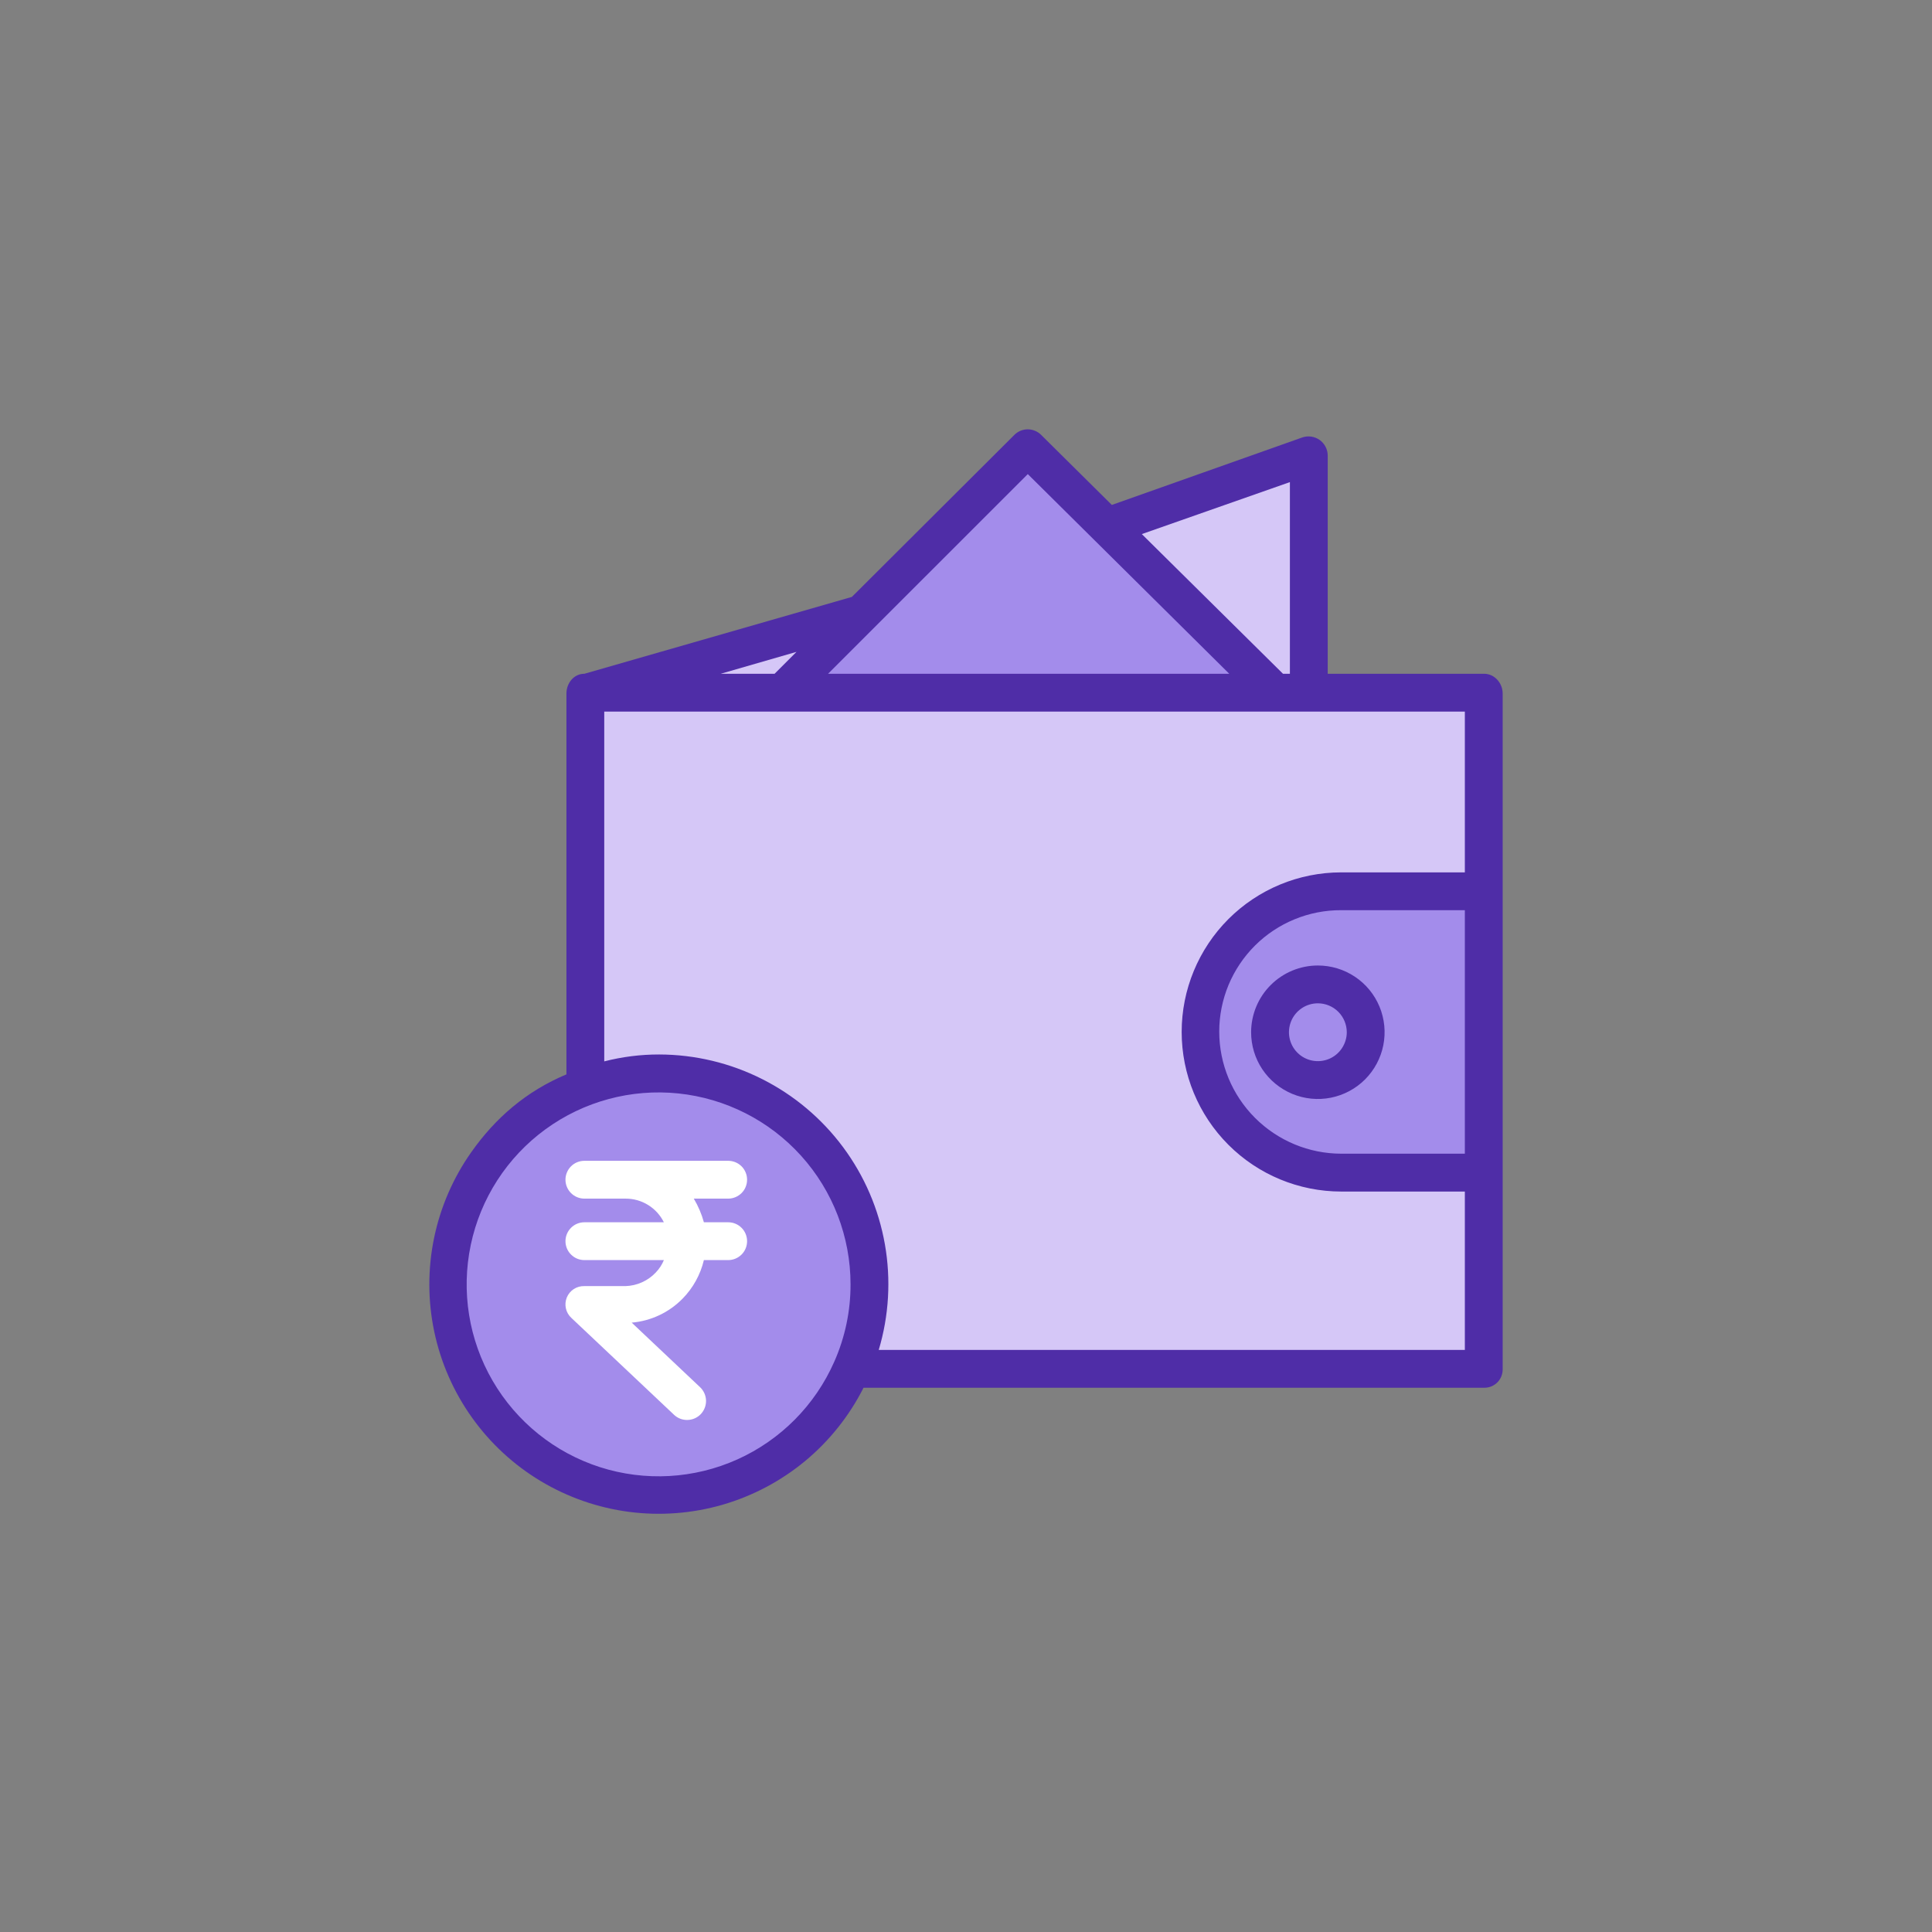 <svg width="54" height="54" viewBox="0 0 54 54" fill="none" xmlns="http://www.w3.org/2000/svg">
<rect x="0" y="0" width="54" height="54" fill="#808080" stroke="none"/>
<path d="M35.642 19.384H41.481V24.889H37.488C36.443 24.889 35.441 25.304 34.703 26.043C33.964 26.781 33.549 27.783 33.549 28.828C33.549 29.873 33.964 30.875 34.703 31.613C35.441 32.352 36.443 32.767 37.488 32.767H41.481V38.272H23.803C24.27 37.21 24.413 36.033 24.214 34.891C24.016 33.748 23.484 32.689 22.687 31.846C21.889 31.004 20.86 30.416 19.73 30.155C18.6 29.895 17.418 29.974 16.332 30.382V19.384H35.642Z" fill="#D5C7F7"/>
<path d="M41.481 24.889V32.767H37.488C36.443 32.767 35.441 32.352 34.703 31.613C33.964 30.875 33.549 29.873 33.549 28.828C33.549 27.783 33.964 26.781 34.703 26.043C35.441 25.304 36.443 24.889 37.488 24.889H41.481ZM38.171 28.851C38.171 28.587 38.093 28.328 37.946 28.108C37.799 27.889 37.59 27.717 37.346 27.616C37.102 27.515 36.833 27.488 36.574 27.54C36.314 27.592 36.076 27.719 35.889 27.906C35.702 28.093 35.575 28.331 35.523 28.59C35.472 28.85 35.498 29.119 35.599 29.363C35.701 29.607 35.872 29.816 36.092 29.963C36.312 30.11 36.57 30.188 36.834 30.188C37.01 30.188 37.184 30.154 37.346 30.086C37.508 30.019 37.656 29.921 37.78 29.797C37.904 29.672 38.002 29.525 38.069 29.363C38.137 29.201 38.171 29.027 38.171 28.851Z" fill="#A38CEB"/>
<path d="M36.834 30.188C37.573 30.188 38.171 29.59 38.171 28.851C38.171 28.113 37.573 27.514 36.834 27.514C36.096 27.514 35.498 28.113 35.498 28.851C35.498 29.59 36.096 30.188 36.834 30.188Z" fill="#A38CEB"/>
<path d="M36.57 12.726V19.384H35.642L30.939 14.723L36.57 12.726Z" fill="#D5C7F7"/>
<path d="M30.939 14.723L35.642 19.384H21.869L24.087 17.166L28.725 12.529L30.939 14.723Z" fill="#A38CEB"/>
<path d="M24.087 17.166L21.869 19.384H16.409L24.087 17.166Z" fill="#D5C7F7"/>
<path d="M24.302 35.896C24.302 37.062 23.957 38.202 23.31 39.172C22.662 40.142 21.742 40.898 20.665 41.345C19.587 41.792 18.402 41.909 17.258 41.682C16.114 41.454 15.063 40.893 14.239 40.068C13.414 39.244 12.852 38.193 12.625 37.049C12.398 35.906 12.515 34.72 12.961 33.643C13.408 32.565 14.164 31.645 15.134 30.997C16.104 30.35 17.244 30.004 18.41 30.005C19.185 30.001 19.953 30.15 20.669 30.445C21.386 30.739 22.037 31.173 22.585 31.721C23.133 32.269 23.567 32.92 23.861 33.637C24.156 34.353 24.306 35.121 24.302 35.896Z" fill="#A38CEB"/>
<path d="M41.481 18.832H37.11V12.726C37.109 12.641 37.087 12.558 37.047 12.483C37.008 12.408 36.95 12.343 36.881 12.294C36.811 12.246 36.731 12.214 36.647 12.203C36.562 12.191 36.477 12.2 36.396 12.228L31.076 14.113L29.098 12.153C28.999 12.055 28.864 12 28.724 12C28.585 12 28.451 12.056 28.352 12.155L23.81 16.684L16.334 18.832H16.332C16.04 18.832 15.832 19.093 15.832 19.384V30.029C14.709 30.5 13.847 31.246 13.172 32.204C12.664 32.924 12.31 33.742 12.132 34.605C11.954 35.469 11.956 36.36 12.138 37.222C12.32 38.085 12.678 38.901 13.19 39.619C13.701 40.337 14.355 40.942 15.111 41.396C15.867 41.849 16.708 42.143 17.582 42.257C18.456 42.371 19.345 42.303 20.192 42.059C21.038 41.814 21.826 41.397 22.505 40.835C23.183 40.272 23.738 39.575 24.136 38.788H41.481C41.55 38.789 41.617 38.777 41.681 38.751C41.744 38.726 41.801 38.688 41.85 38.64C41.898 38.592 41.937 38.534 41.962 38.471C41.988 38.408 42.001 38.34 42 38.272V19.384C42 19.093 41.773 18.832 41.481 18.832ZM36.053 13.475V18.832H35.86L31.914 14.928L36.053 13.475ZM28.727 13.251L34.358 18.832H23.145L28.727 13.251ZM22.262 18.22L21.65 18.832H20.144L22.262 18.22ZM23.319 38.058V38.058C22.785 39.273 21.82 40.246 20.61 40.791C19.4 41.335 18.031 41.412 16.768 41.007C15.505 40.601 14.437 39.742 13.77 38.595C13.103 37.448 12.885 36.094 13.158 34.796C13.43 33.498 14.174 32.346 15.246 31.564C16.318 30.782 17.641 30.425 18.961 30.562C20.281 30.699 21.503 31.32 22.392 32.305C23.28 33.29 23.772 34.569 23.773 35.896C23.775 36.641 23.62 37.377 23.319 38.058ZM24.561 37.731C24.847 36.774 24.906 35.763 24.733 34.779C24.56 33.795 24.16 32.865 23.564 32.063C22.968 31.261 22.193 30.609 21.301 30.16C20.409 29.71 19.424 29.475 18.424 29.473C17.907 29.472 17.391 29.537 16.889 29.666V19.889H40.943V24.383H37.488C36.305 24.383 35.17 24.853 34.334 25.689C33.498 26.526 33.028 27.66 33.028 28.843C33.028 30.026 33.498 31.161 34.334 31.997C35.17 32.834 36.305 33.304 37.488 33.304H40.943V37.731H24.561ZM40.943 25.44V32.246H37.488C36.583 32.245 35.717 31.884 35.077 31.244C34.438 30.604 34.078 29.737 34.078 28.832C34.078 28.385 34.167 27.943 34.338 27.53C34.51 27.118 34.762 26.743 35.078 26.428C35.395 26.113 35.771 25.863 36.185 25.694C36.598 25.524 37.041 25.438 37.488 25.44H40.943Z" fill="#4F2DA7"/>
<path d="M34.969 28.851C34.969 29.22 35.078 29.581 35.283 29.888C35.488 30.194 35.78 30.433 36.121 30.575C36.461 30.716 36.837 30.753 37.198 30.681C37.56 30.609 37.893 30.431 38.154 30.17C38.414 29.909 38.592 29.577 38.664 29.215C38.736 28.853 38.699 28.478 38.558 28.137C38.417 27.796 38.178 27.505 37.871 27.3C37.564 27.095 37.203 26.986 36.834 26.986C36.34 26.986 35.866 27.183 35.516 27.533C35.166 27.882 34.97 28.357 34.969 28.851ZM37.643 28.851C37.643 29.011 37.595 29.167 37.506 29.3C37.418 29.433 37.291 29.537 37.144 29.598C36.996 29.659 36.834 29.675 36.677 29.644C36.52 29.613 36.376 29.536 36.263 29.423C36.15 29.31 36.073 29.166 36.042 29.009C36.011 28.852 36.027 28.69 36.088 28.542C36.149 28.394 36.253 28.268 36.386 28.179C36.518 28.09 36.675 28.043 36.834 28.043C37.049 28.043 37.254 28.128 37.406 28.28C37.557 28.431 37.642 28.637 37.643 28.851Z" fill="#4F2DA7"/>
<path d="M20.353 33.502C20.493 33.502 20.627 33.446 20.727 33.347C20.826 33.248 20.881 33.114 20.881 32.973C20.881 32.833 20.826 32.699 20.727 32.599C20.627 32.5 20.493 32.445 20.353 32.445H16.334C16.193 32.445 16.059 32.5 15.96 32.599C15.861 32.699 15.805 32.833 15.805 32.973C15.805 33.114 15.861 33.248 15.96 33.347C16.059 33.446 16.193 33.502 16.334 33.502H17.484C17.706 33.501 17.925 33.562 18.114 33.679C18.303 33.796 18.456 33.963 18.555 34.163H16.334C16.193 34.163 16.059 34.218 15.96 34.318C15.861 34.417 15.805 34.551 15.805 34.691C15.805 34.832 15.861 34.966 15.96 35.065C16.059 35.164 16.193 35.22 16.334 35.22H18.556C18.503 35.349 18.426 35.466 18.329 35.567C18.109 35.8 17.805 35.937 17.484 35.947H16.334C16.229 35.944 16.126 35.972 16.038 36.029C15.95 36.086 15.882 36.169 15.842 36.266C15.803 36.363 15.794 36.469 15.817 36.572C15.84 36.674 15.894 36.766 15.971 36.837L18.845 39.549C18.948 39.644 19.084 39.694 19.223 39.688C19.363 39.683 19.494 39.624 19.59 39.522C19.685 39.42 19.737 39.285 19.734 39.146C19.73 39.006 19.672 38.874 19.572 38.777L17.656 36.968C18.194 36.922 18.698 36.685 19.077 36.299C19.37 36.001 19.577 35.627 19.674 35.22H20.353C20.493 35.22 20.627 35.164 20.727 35.065C20.826 34.966 20.881 34.832 20.881 34.691C20.881 34.551 20.826 34.417 20.727 34.318C20.627 34.218 20.493 34.163 20.353 34.163H19.674C19.61 33.931 19.515 33.709 19.392 33.502H20.353Z" fill="white"/>
</svg>
